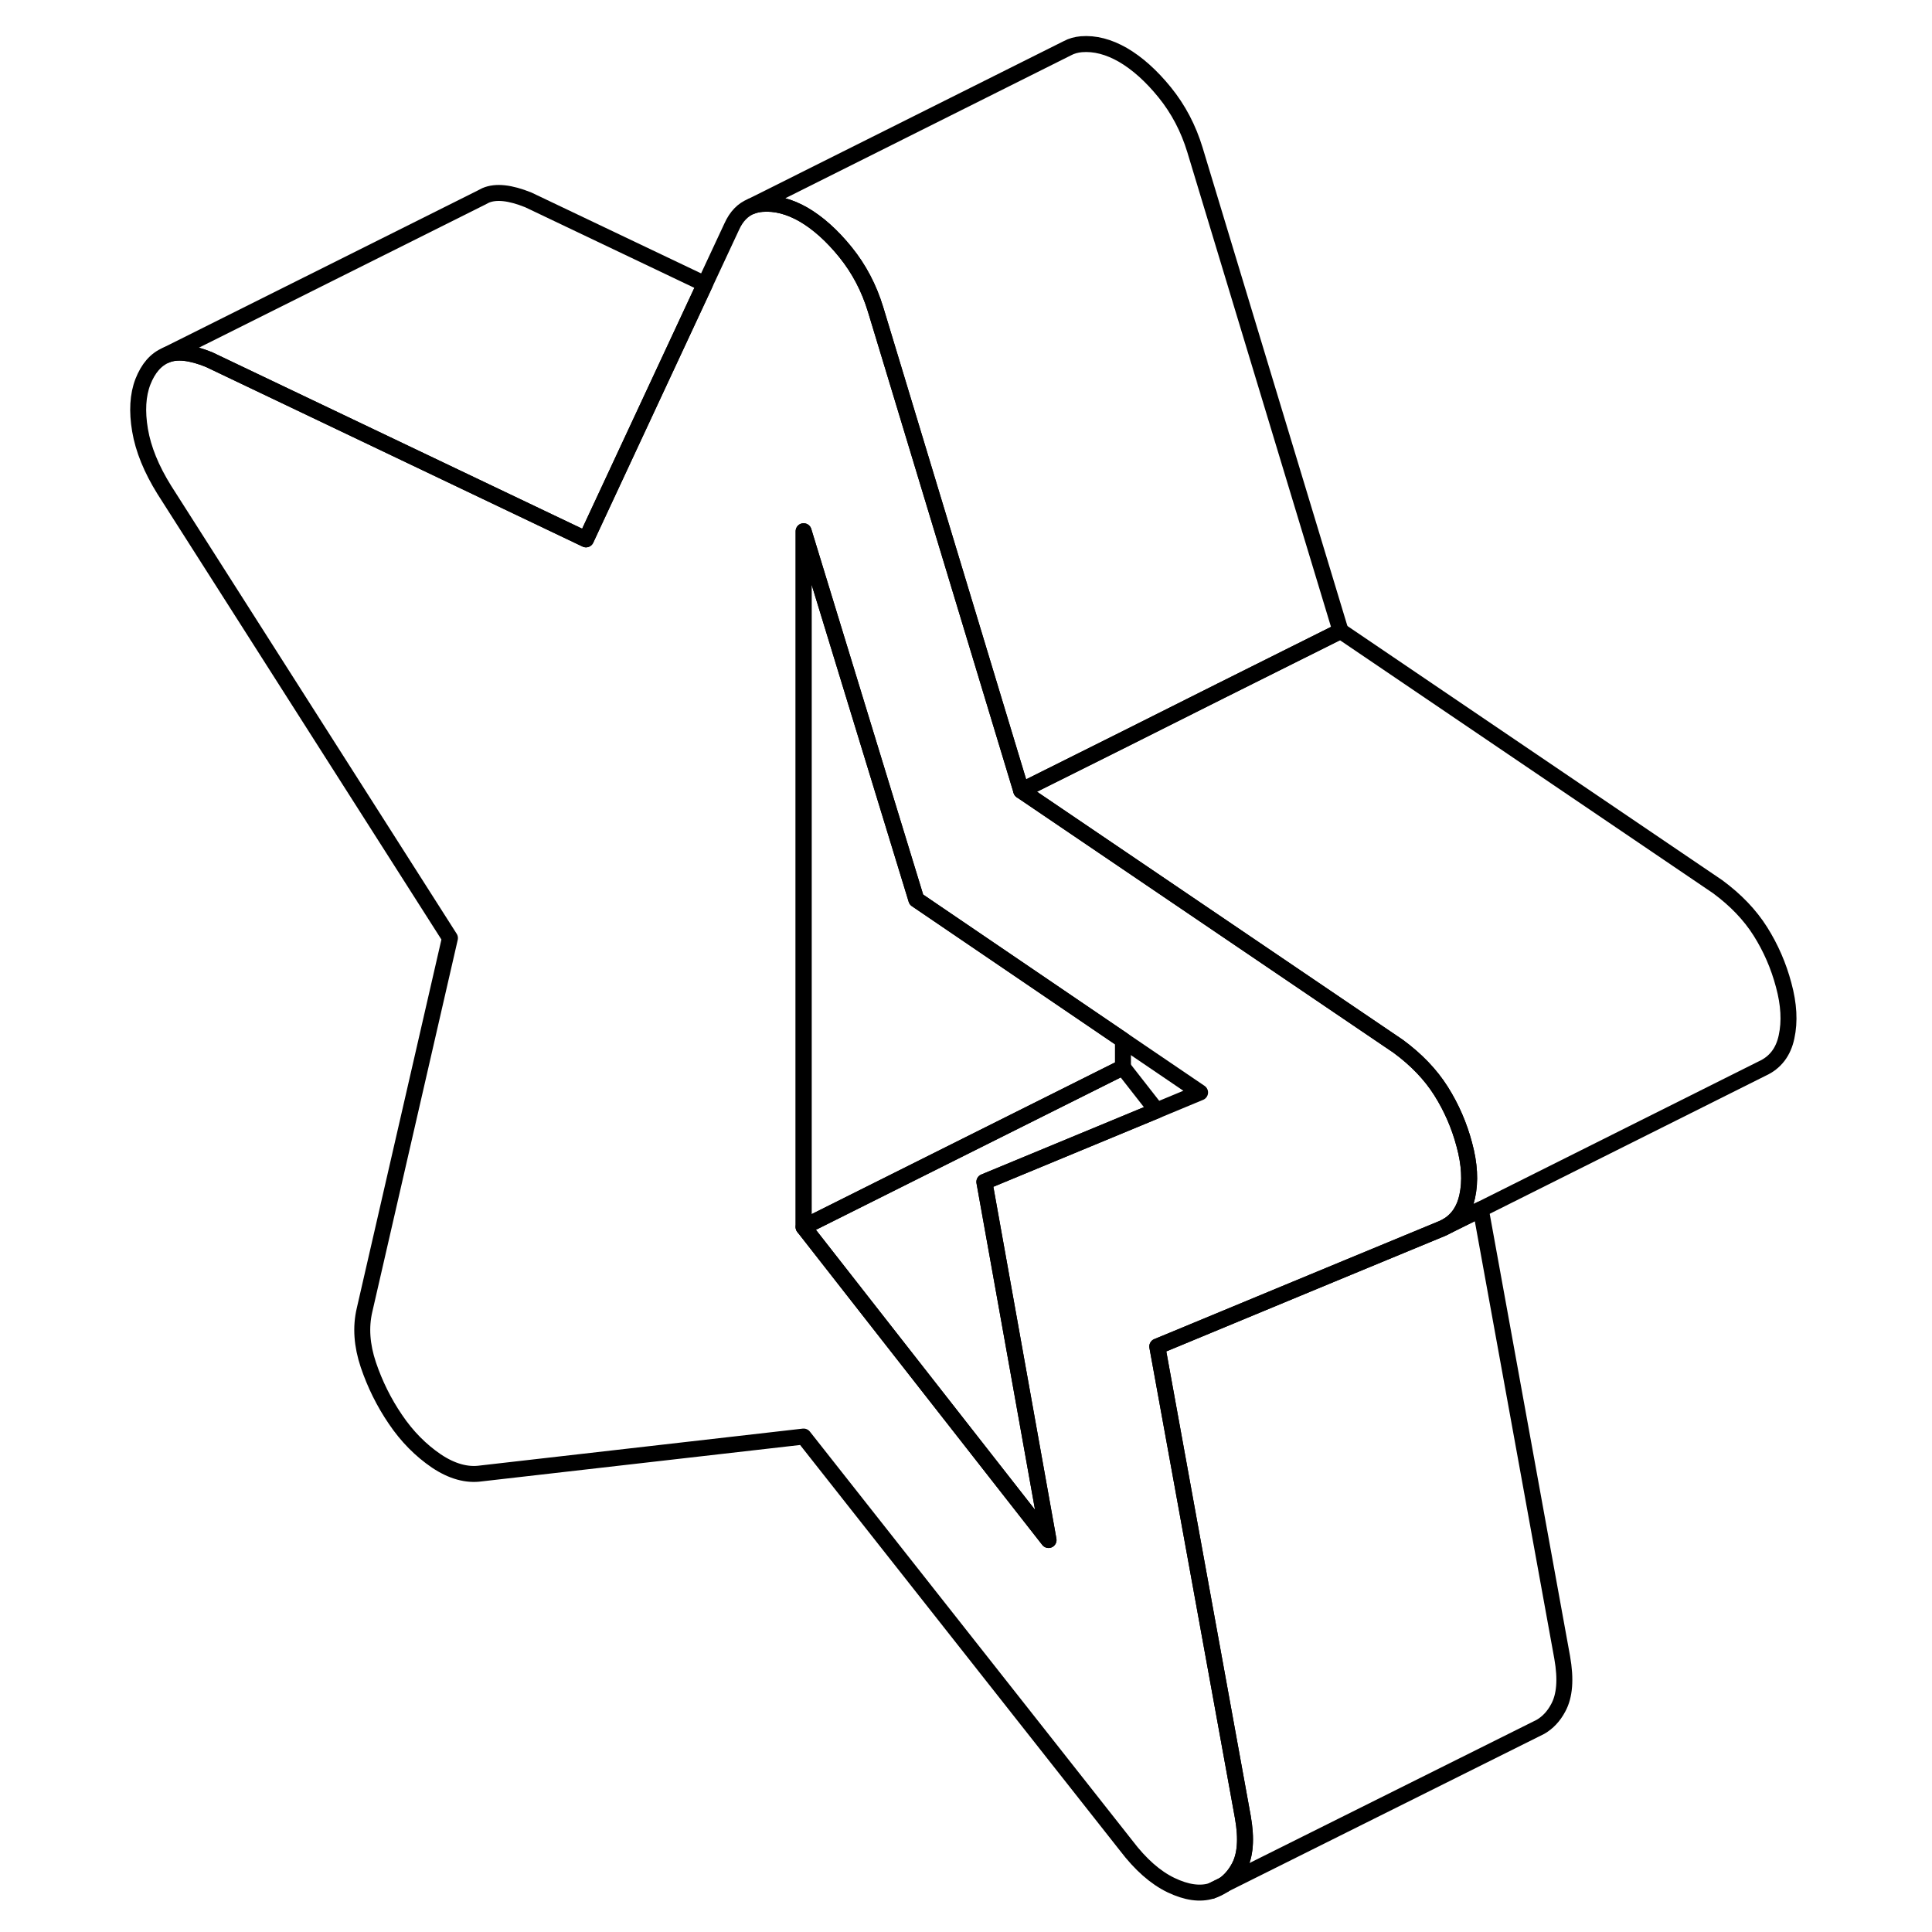 <svg width="24" height="24" viewBox="0 0 108 121" fill="none" xmlns="http://www.w3.org/2000/svg" stroke-width="1px" stroke-linecap="round" stroke-linejoin="round">
    <path d="M69.39 118.42C69.66 118.33 69.91 118.21 70.14 118.05L69.39 118.42Z" stroke="currentColor" stroke-linejoin="round"/>
    <path d="M37.65 17.79L31.02 32.02L30.2 33.78L6.59 22.52C5.45 22.06 4.56 21.96 3.91 22.24L23.62 12.39L23.91 12.24C24.56 11.96 25.45 12.06 26.59 12.52L37.65 17.79Z" stroke="currentColor" stroke-linejoin="round"/>
    <path d="M91.09 106.96C90.81 107.49 90.43 107.89 89.98 108.15L89.58 108.35L70.15 118.04C70.53 117.78 70.84 117.42 71.09 116.96C71.5 116.21 71.58 115.17 71.34 113.81L65.98 84.33L66.95 83.93L74.69 80.72L77.9 79.39L83.87 76.92L84.16 76.77L86.24 75.74L91.34 103.81C91.58 105.17 91.5 106.21 91.09 106.96Z" stroke="currentColor" stroke-linejoin="round"/>
    <path d="M85.21 71.69C84.89 70.48 84.4 69.36 83.75 68.33C83.1 67.3 82.21 66.37 81.07 65.53L77.44 63.07L63.83 53.84L57.46 49.52L49.58 23.48L48.34 19.39C47.93 18.04 47.3 16.84 46.45 15.79C45.6 14.74 44.72 13.96 43.83 13.44C42.94 12.93 42.07 12.7 41.22 12.77C40.98 12.79 40.76 12.84 40.56 12.92C40.03 13.13 39.62 13.55 39.33 14.19L37.65 17.79L31.02 32.02L30.2 33.78L6.59 22.52C5.45 22.06 4.56 21.96 3.91 22.24C3.26 22.51 2.78 23.07 2.45 23.91C2.13 24.74 2.07 25.76 2.27 26.94C2.47 28.13 2.98 29.38 3.79 30.68L21.68 58.75L16.33 82.05C16.08 83.12 16.16 84.26 16.57 85.48C16.98 86.69 17.54 87.83 18.27 88.9C19 89.98 19.86 90.84 20.83 91.5C21.8 92.15 22.74 92.41 23.63 92.28L43.83 89.97L64.04 115.6C64.93 116.77 65.86 117.59 66.83 118.06C67.81 118.53 68.66 118.65 69.39 118.42L70.14 118.05H70.15C70.53 117.78 70.84 117.42 71.09 116.96C71.5 116.21 71.58 115.17 71.34 113.81L65.98 84.33L66.95 83.93L74.69 80.72L77.9 79.39L83.87 76.92L84.16 76.77C84.8 76.38 85.21 75.77 85.39 74.94C85.6 73.98 85.54 72.9 85.21 71.69ZM65.94 69.55L55.15 74.02L56.37 80.82L59.17 96.45L47.71 81.81L43.83 76.85V33.27L50.89 56.34L63.83 65.14L68.66 68.42L65.94 69.55Z" stroke="currentColor" stroke-linejoin="round"/>
    <path d="M63.83 65.14V66.85L43.83 76.85V33.27L50.89 56.34L63.83 65.14Z" stroke="currentColor" stroke-linejoin="round"/>
    <path d="M56.37 80.82L59.17 96.45L47.71 81.81L43.83 76.85L63.83 66.85L65.94 69.55L55.15 74.02L56.37 80.82Z" stroke="currentColor" stroke-linejoin="round"/>
    <path d="M105.39 64.94C105.19 65.89 104.68 66.55 103.87 66.92L86.24 75.74L84.16 76.77C84.8 76.38 85.21 75.77 85.39 74.94C85.6 73.98 85.54 72.9 85.21 71.69C84.89 70.48 84.4 69.36 83.75 68.33C83.1 67.3 82.21 66.37 81.07 65.53L77.44 63.07L63.83 53.84L57.46 49.52L63.83 46.34L69.95 43.27L77.46 39.52L101.07 55.53C102.21 56.37 103.1 57.3 103.75 58.33C104.4 59.36 104.89 60.48 105.21 61.69C105.54 62.9 105.6 63.98 105.39 64.94Z" stroke="currentColor" stroke-linejoin="round"/>
    <path d="M77.46 39.52L69.95 43.27L63.83 46.34L57.46 49.52L49.58 23.48L48.34 19.39C47.93 18.04 47.3 16.84 46.45 15.79C45.6 14.74 44.72 13.96 43.83 13.44C42.94 12.93 42.07 12.7 41.22 12.77C40.98 12.79 40.76 12.84 40.56 12.92L60.35 3.02C60.61 2.88 60.9 2.8 61.22 2.77C62.07 2.7 62.94 2.93 63.83 3.44C64.72 3.96 65.6 4.74 66.45 5.79C67.3 6.84 67.93 8.04 68.34 9.39L77.46 39.52Z" stroke="currentColor" stroke-linejoin="round"/>
</svg>
